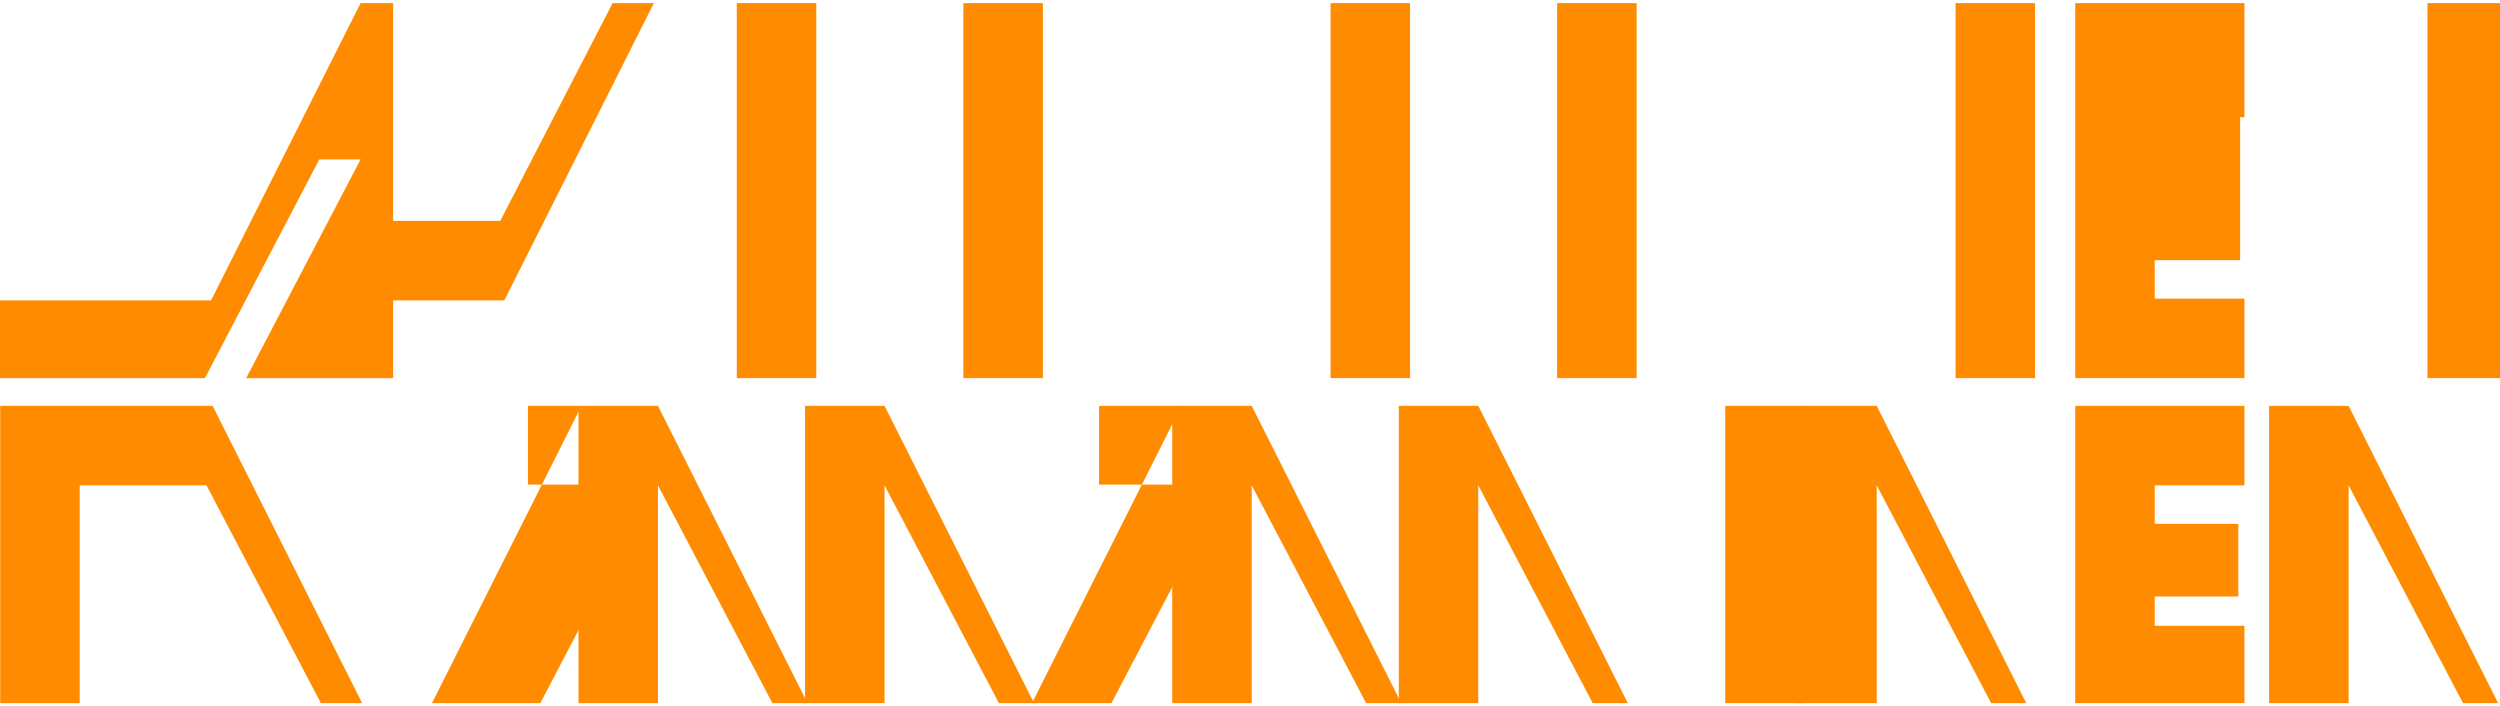 <svg width="400" height="113" viewBox="0 0 400 113" fill="none" xmlns="http://www.w3.org/2000/svg">
<path d="M57.944 112.5L34.019 64.938H0.032V112.5H12.751V77.656H33.038L51.344 112.5H57.944Z" fill="#FF8C00"/>
<path d="M57.694 0.5L33.769 48.062H-0.218V0.5H-12.937V60.5H32.788L51.094 25.5H57.694L39.388 60.5H62.901V0.5H57.694Z" fill="#FF8C00"/>
<path d_v2="M93.038 64.938L69.113 112.5H62.513L80.819 77.531H60.532V64.938H93.038Z" d="M93.038 64.938L69.113 112.5H86.451L104.757 77.531H84.47V64.938H93.038Z" fill="#FF8C00"/>
<path d="M80.694 48.062L104.619 0.5H98.019L80.038 35.344H60.251V48.062H80.694Z" fill="#FF8C00"/>
<path d="M129.201 112.5L105.276 64.938H92.557V112.5H105.276V77.656L123.582 112.5H129.201Z" fill="#FF8C00"/>
<path d="M117.891 0.5H130.61V60.5H117.891V0.5Z" fill="#FF8C00"/>
<path d="M165.451 112.5L141.526 64.938H128.807V112.5H141.526V77.656L159.832 112.5H165.451Z" fill="#FF8C00"/>
<path d="M154.141 0.5H166.86V60.5H154.141V0.5Z" fill="#FF8C00"/>
<path d="M189.038 64.938L165.113 112.5H177.832L196.138 77.531H175.851V64.938H189.038Z" fill="#FF8C00"/>
<path d="M224.201 112.5L200.276 64.938H187.557V112.5H200.276V77.656L218.582 112.5H224.201Z" fill="#FF8C00"/>
<path d="M212.891 0.5H225.61V60.5H212.891V0.5Z" fill="#FF8C00"/>
<path d="M260.451 112.5L236.526 64.938H223.807V112.5H236.526V77.656L254.832 112.5H260.451Z" fill="#FF8C00"/>
<path d="M249.141 0.5H261.86V60.5H249.141V0.5Z" fill="#FF8C00"/>
<path d="M276.038 64.938V112.5H288.757V64.938H276.038Z" fill="#FF8C00"/>
<path d="M324.201 112.5L300.276 64.938H287.557V112.5H300.276V77.656L318.582 112.5H324.201Z" fill="#FF8C00"/>
<path d="M312.891 0.5H325.61V60.5H312.891V0.5Z" fill="#FF8C00"/>
<path d="M359.113 112.5H332.038V64.938H359.113V77.656H344.757V83.812H358.132V95.438H344.757V100.125H359.113V112.5Z" fill="#FF8C00"/>
<path d="M359.113 0.5H332.038V60.5H359.113V47.781H344.757V41.625H358.42V12.938H344.757V29.219H345.469V18.75H359.113V0.5Z" fill="#FF8C00"/>
<path d="M399.701 112.5L375.776 64.938H363.057V112.5H375.776V77.656L394.082 112.5H399.701Z" fill="#FF8C00"/>
<path d="M388.391 0.5H401.11V60.5H388.391V0.5Z" fill="#FF8C00"/>
</svg>
